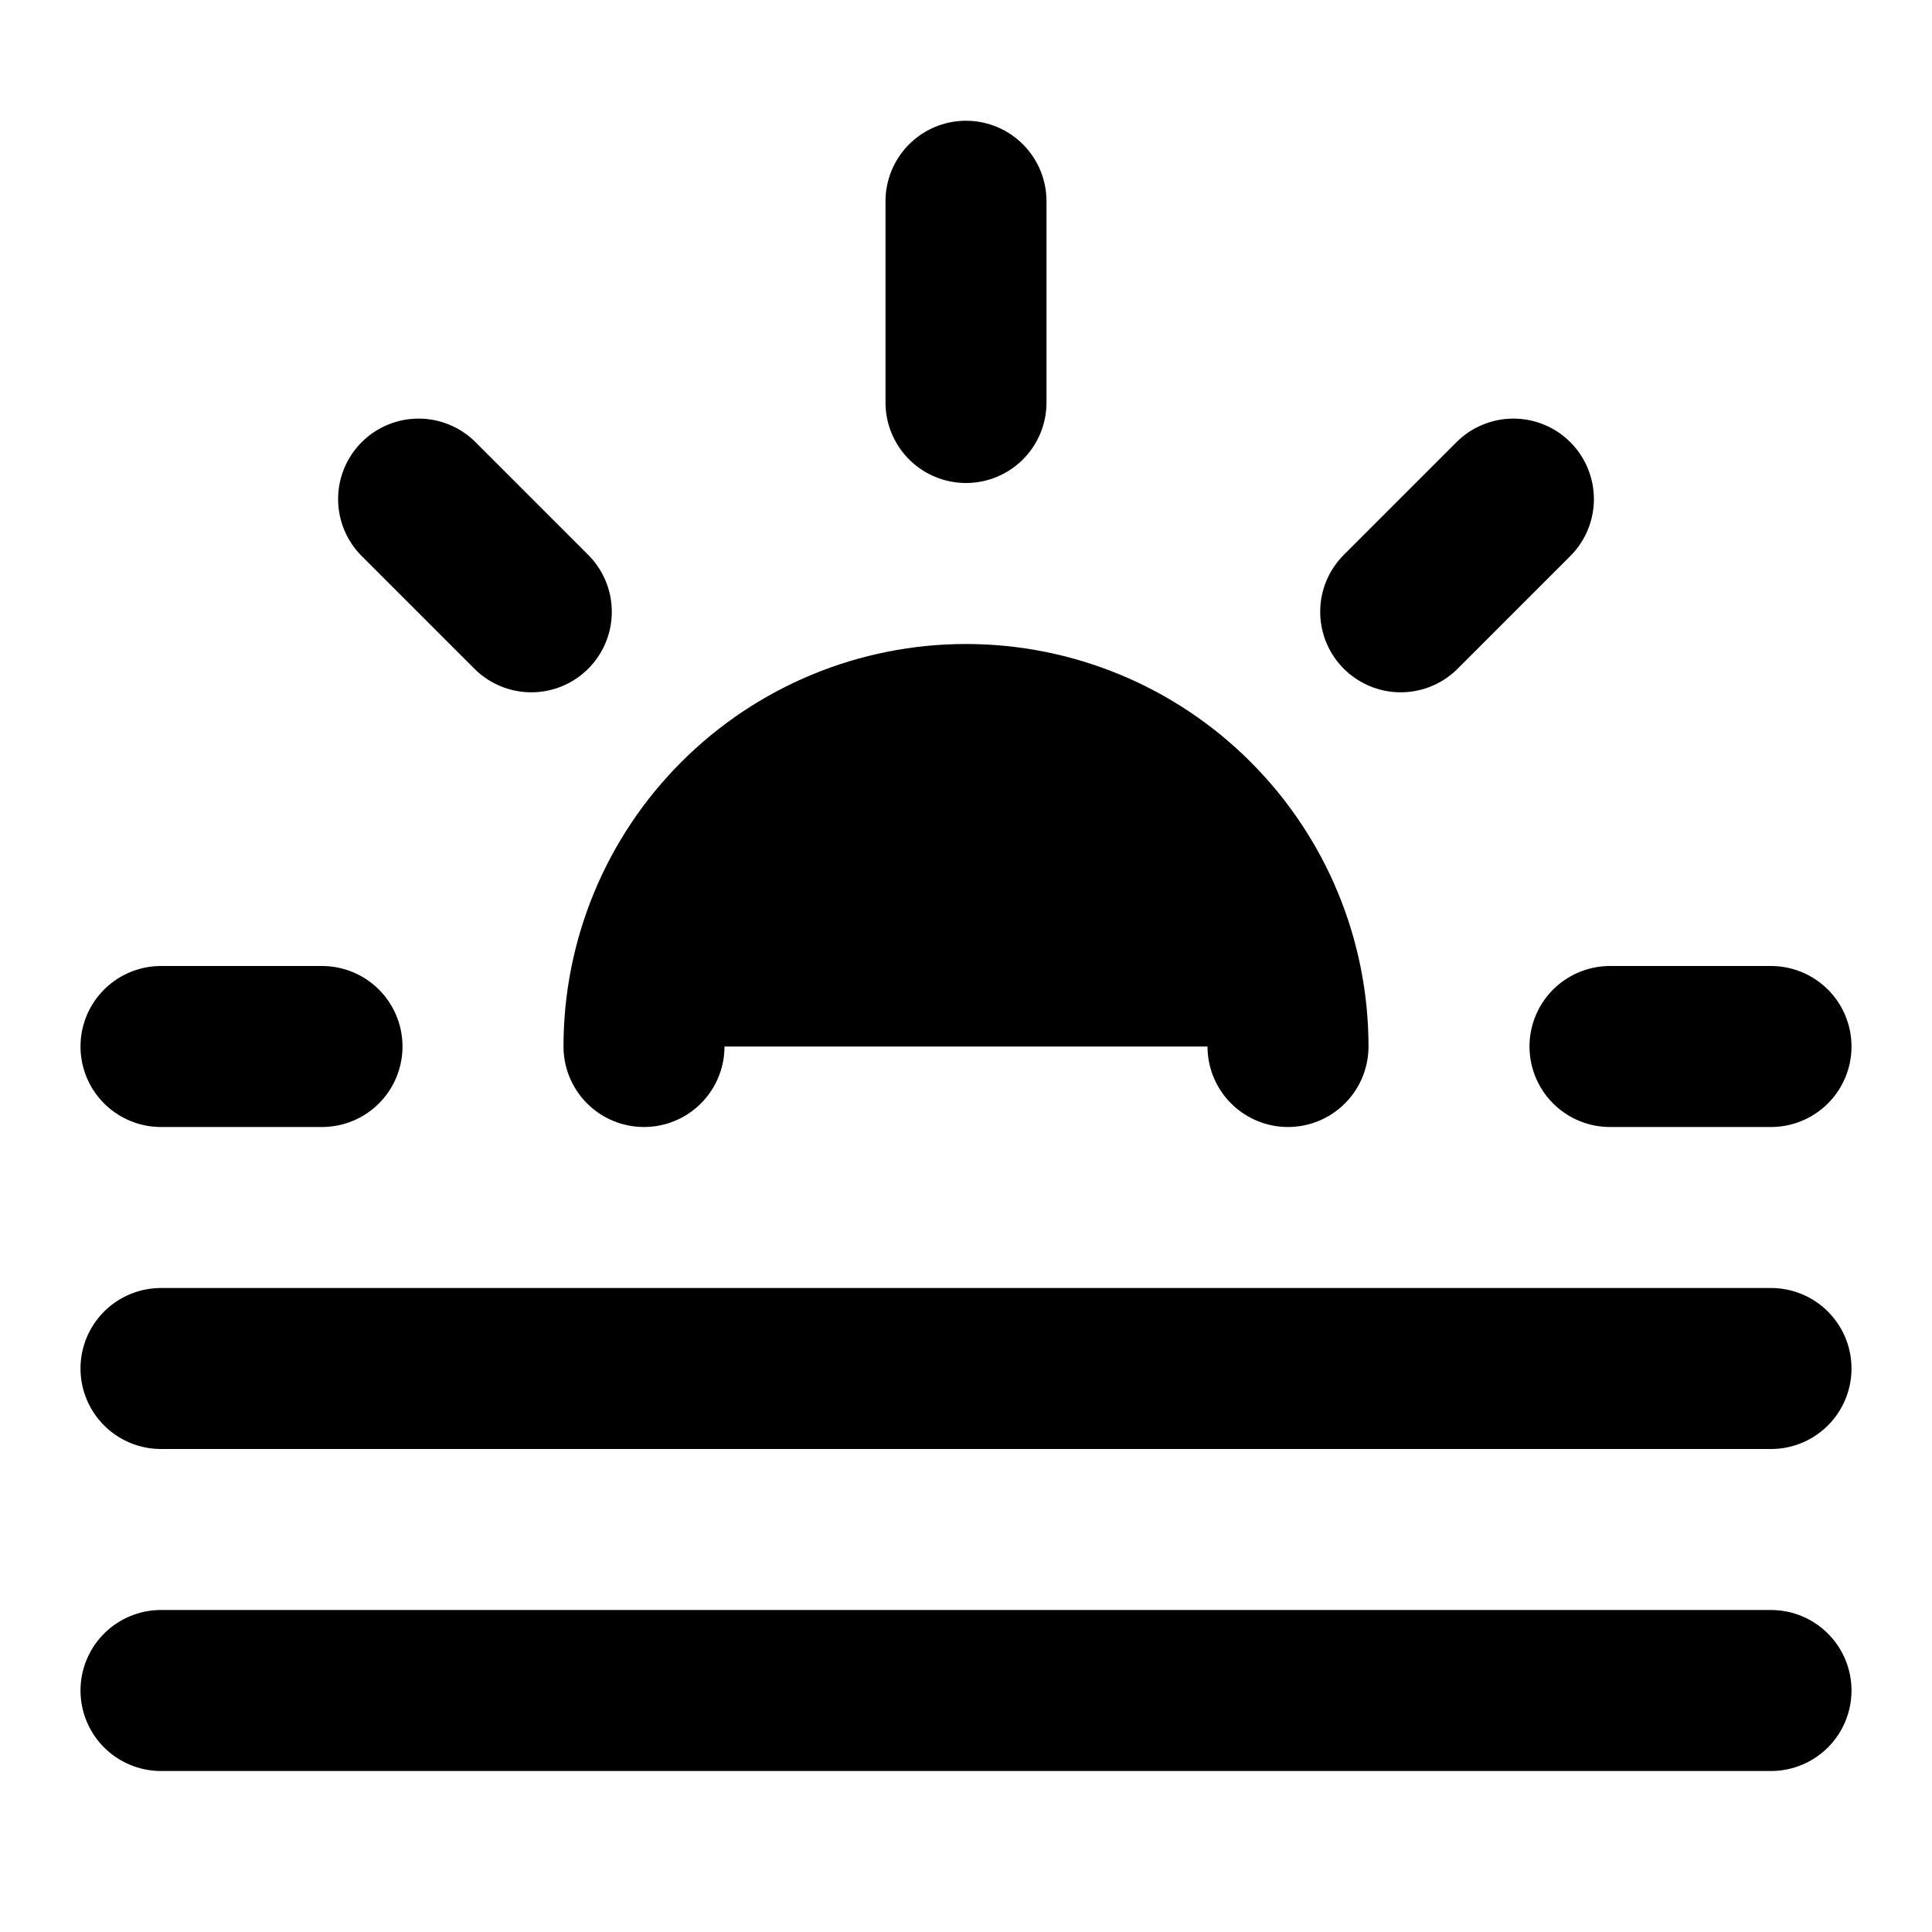 <svg width="24" height="24" viewBox="0 0 24 24" fill="black" xmlns="http://www.w3.org/2000/svg">
    <path d="M5.2 6.2L6.6 7.6" stroke="black" stroke-width="2"
        stroke-linecap="round" stroke-linejoin="round" />
    <path d="M2 13H4" stroke="black" stroke-width="2" stroke-linecap="round" stroke-linejoin="round" />
    <path d="M20 13H22" stroke="black" stroke-width="2" stroke-linecap="round"
        stroke-linejoin="round" />
    <path d="M17.4 7.6L18.8 6.2" stroke="black" stroke-width="2" stroke-linecap="round"
        stroke-linejoin="round" />
    <path d="M22 17H2" stroke="black" stroke-width="2" stroke-linecap="round"
        stroke-linejoin="round" />
    <path d="M22 21H2" stroke="black" stroke-width="2" stroke-linecap="round"
        stroke-linejoin="round" />
    <path
        d="M16 13C16 11.939 15.579 10.922 14.828 10.172C14.078 9.421 13.061 9 12 9C10.939 9 9.922 9.421 9.172 10.172C8.421 10.922 8 11.939 8 13"
        stroke="black" stroke-width="2" stroke-linecap="round" stroke-linejoin="round" />
    <path d="M12 5V2.5" stroke="black" stroke-width="2" stroke-linecap="round"
        stroke-linejoin="round" />
</svg>